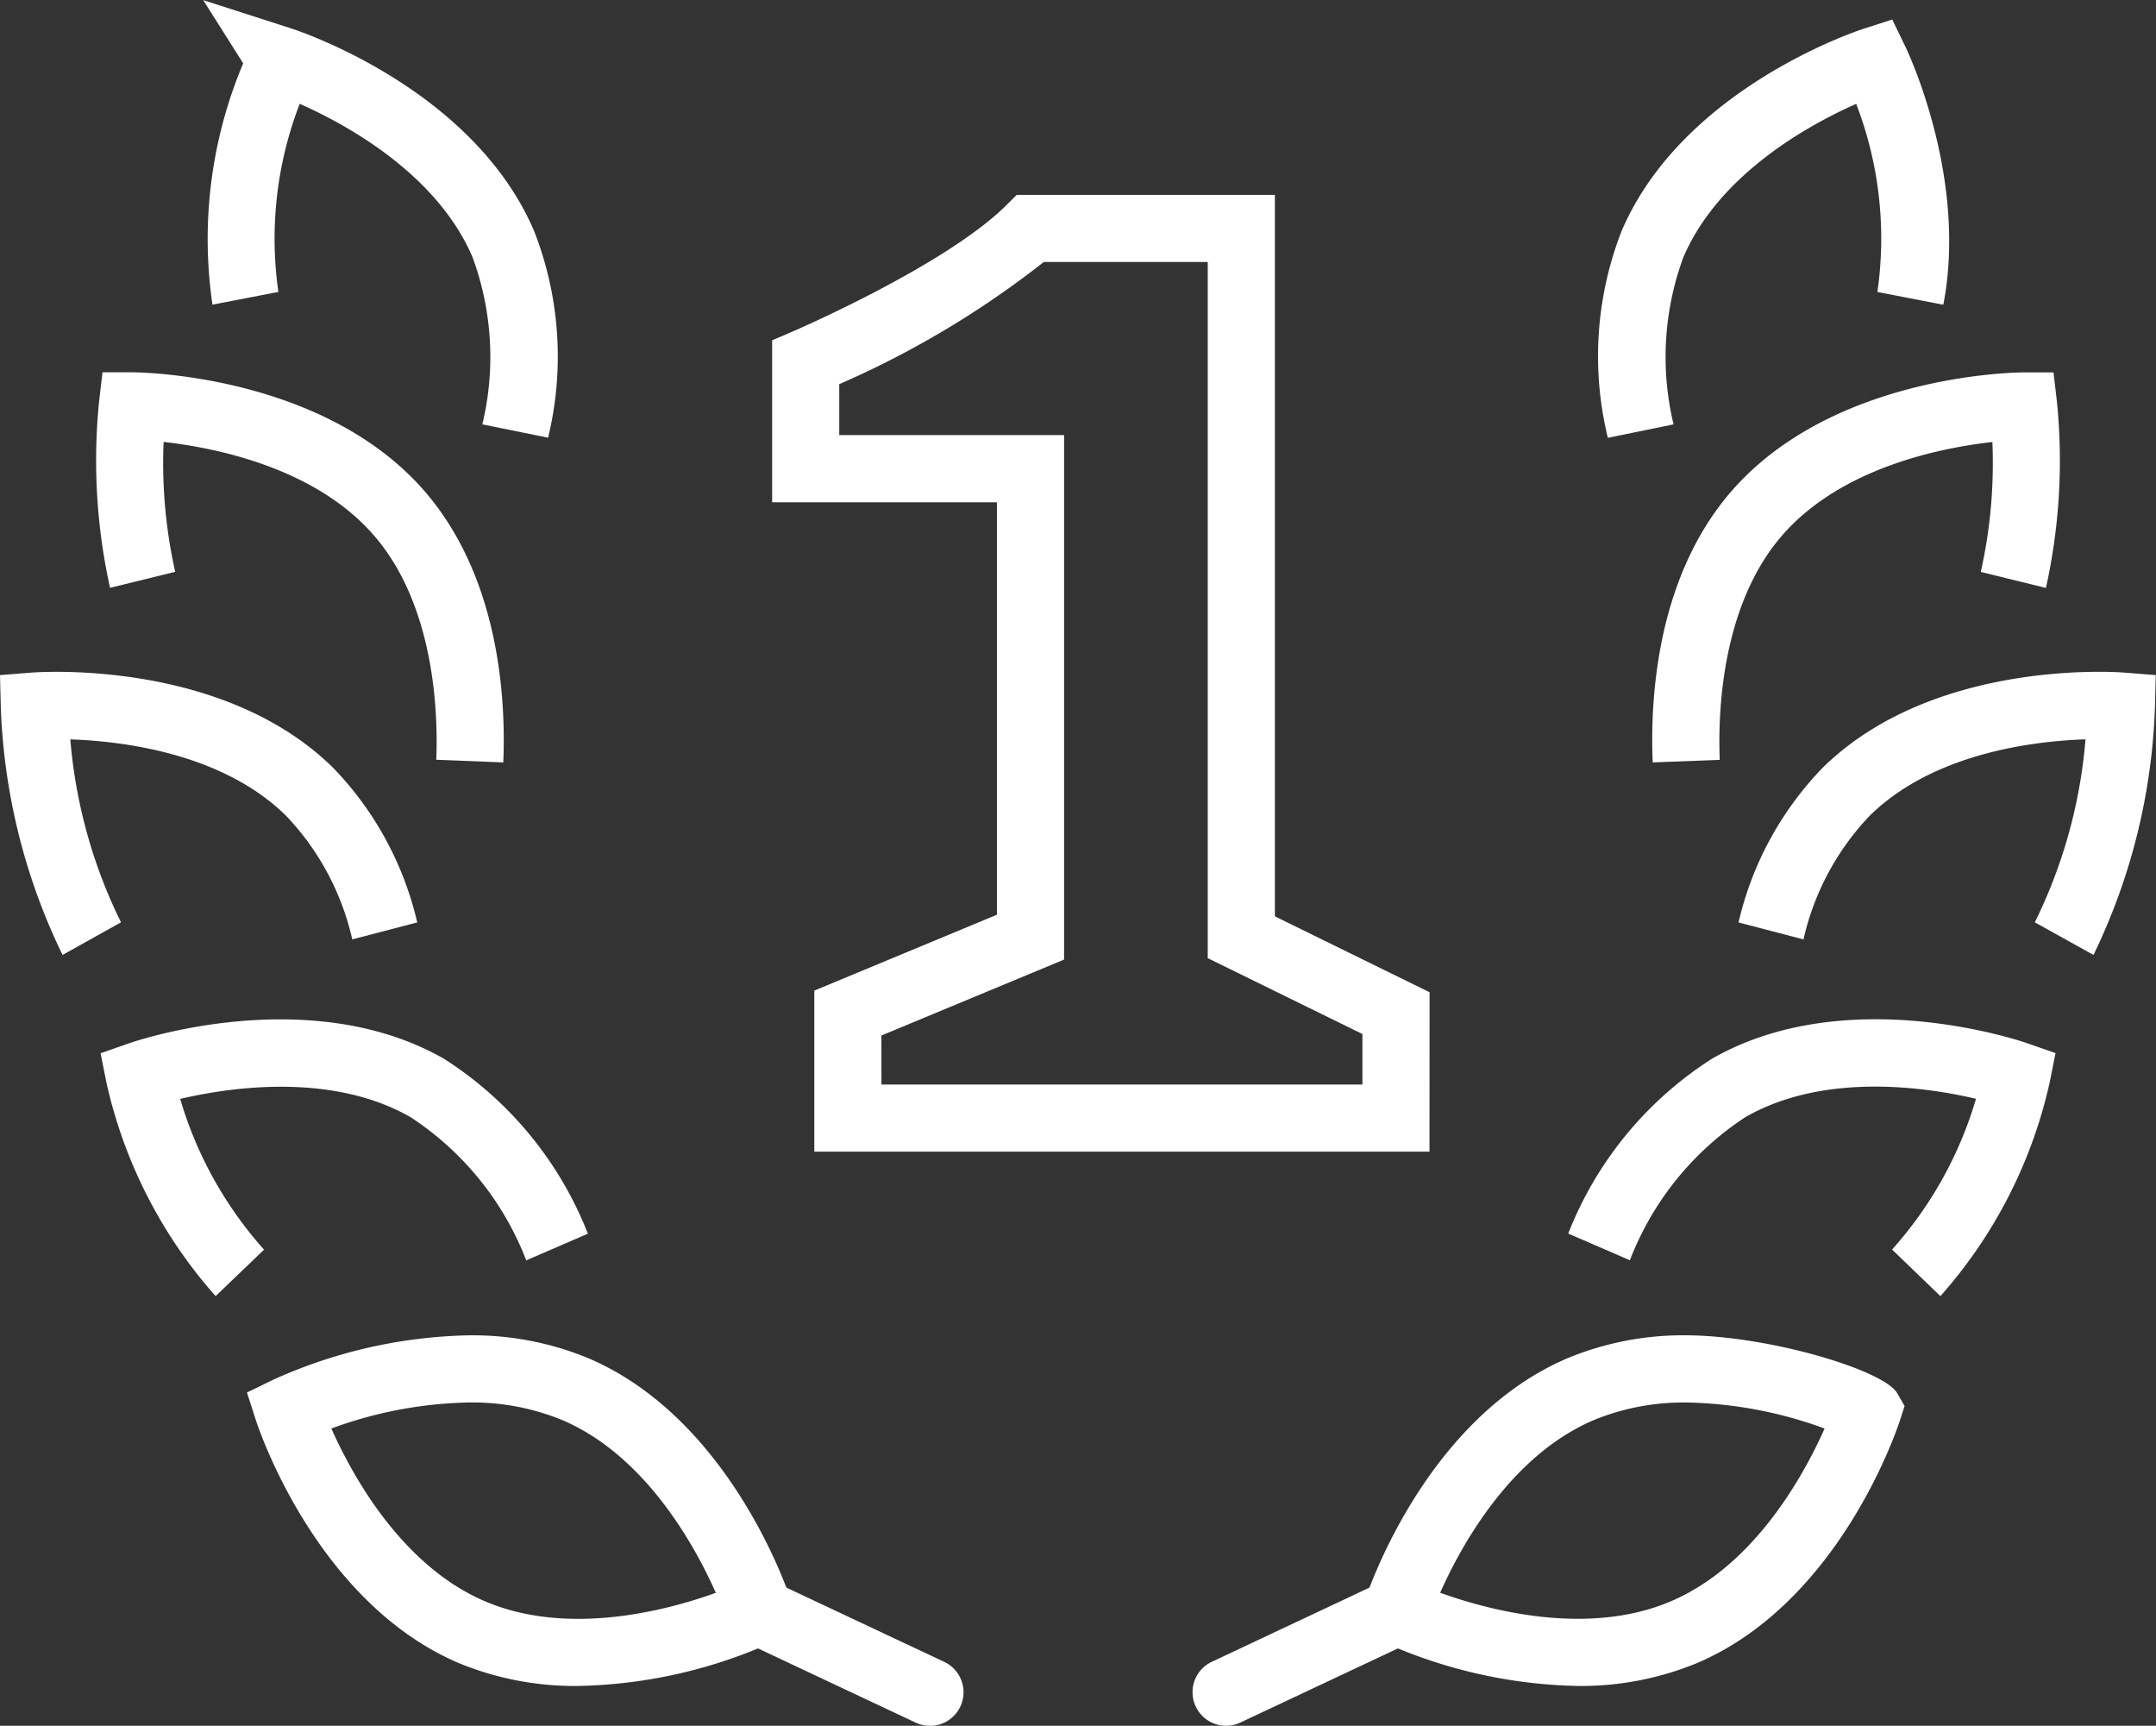 <svg id="Groupe_73" data-name="Groupe 73" xmlns="http://www.w3.org/2000/svg" width="80.844" height="64.699" viewBox="0 0 80.844 64.699">
  <rect x="0" y="0" width="80.844" height="64.699" fill="#333333" stroke="none"/>
  <g id="Groupe_64" data-name="Groupe 64">
    <g id="Groupe_58" data-name="Groupe 58" transform="translate(9.266 50.063)">
      <path id="Tracé_82" data-name="Tracé 82" d="M476.3,531.862a11.4,11.4,0,0,1-4.492-.861c-5.347-2.285-7.508-8.821-7.6-9.1l-.335-1.04.983-.478a18.663,18.663,0,0,1,7.338-1.666h.053a11.34,11.34,0,0,1,4.434.861c5.348,2.284,7.508,8.821,7.6,9.1l.335,1.041-.984.478A18.6,18.6,0,0,1,476.3,531.862Zm-9.262-9.652c.777,1.749,2.629,5.14,5.759,6.477s6.86.334,8.657-.317c-.777-1.75-2.628-5.139-5.758-6.476a8.859,8.859,0,0,0-3.456-.659H472.2A15.7,15.7,0,0,0,467.041,522.21Z" transform="translate(-463.879 -518.719)" fill="#fff"/>
    </g>
    <g id="Groupe_59" data-name="Groupe 59" transform="translate(3.767 38.217)">
      <path id="Tracé_83" data-name="Tracé 83" d="M459.458,510.267a17.921,17.921,0,0,1-4.1-8.032l-.213-1.073,1.033-.361c.274-.1,6.792-2.319,11.839.566a13.7,13.7,0,0,1,5.4,6.56l-2.312,1a11.237,11.237,0,0,0-4.339-5.37c-2.953-1.688-6.771-1.12-8.636-.683a14.694,14.694,0,0,0,3.144,5.652Z" transform="translate(-455.14 -499.893)" fill="#fff"/>
    </g>
    <g id="Groupe_60" data-name="Groupe 60" transform="translate(0 25.19)">
      <path id="Tracé_84" data-name="Tracé 84" d="M451.5,489.8a23.062,23.062,0,0,1-2.316-9.3l-.03-1.192,1.189-.094c.291-.02,7.159-.508,11.3,3.567a12.336,12.336,0,0,1,3.156,5.8l-2.436.636a9.865,9.865,0,0,0-2.486-4.639c-2.387-2.348-6.144-2.794-8.086-2.86a19.017,19.017,0,0,0,1.9,6.859Z" transform="translate(-449.154 -479.189)" fill="#fff"/>
    </g>
    <g id="Groupe_61" data-name="Groupe 61" transform="translate(3.605 13.957)">
      <path id="Tracé_85" data-name="Tracé 85" d="M470.151,475.964l-2.514-.1c.069-1.635-.022-5.727-2.323-8.394-2.215-2.568-5.99-3.308-7.9-3.521a18.655,18.655,0,0,0,.435,4.87l-2.443.6a22.073,22.073,0,0,1-.414-6.963l.13-1.117,1.125,0c.291,0,7.176.078,10.973,4.479C470,469.049,470.252,473.562,470.151,475.964Z" transform="translate(-454.884 -461.338)" fill="#fff"/>
    </g>
    <g id="Groupe_62" data-name="Groupe 62" transform="translate(7.626)">
      <path id="Tracé_86" data-name="Tracé 86" d="M474.2,455.567l-2.465-.5a10.818,10.818,0,0,0-.367-6.264c-1.338-3.127-4.73-4.977-6.481-5.753a14.026,14.026,0,0,0-.8,7.052l-2.472.478a16.95,16.95,0,0,1,1.152-9.048l-1.5-2.37,3.3,1.062c.277.089,6.818,2.245,9.106,7.589A12.9,12.9,0,0,1,474.2,455.567Z" transform="translate(-461.274 -439.158)" fill="#fff"/>
    </g>
    <g id="Groupe_63" data-name="Groupe 63" transform="translate(27.31 59.218)">
      <path id="Tracé_87" data-name="Tracé 87" d="M500.111,538.749a1.248,1.248,0,0,1-.535-.12l-6.3-2.964a1.258,1.258,0,0,1,1.072-2.277l6.3,2.964a1.259,1.259,0,0,1-.536,2.4Z" transform="translate(-492.555 -533.268)" fill="#fff"/>
    </g>
  </g>
  <g id="Groupe_65" data-name="Groupe 65" transform="translate(28.953 7.306)">
    <path id="Tracé_88" data-name="Tracé 88" d="M519.815,486.638H496.747V480.6l6.85-2.846V462.293h-8.431v-6.073l.763-.327c.058-.025,5.762-2.481,8.037-4.755l.369-.369h9.683v27.047l5.8,2.845Zm-20.55-2.517H517.3v-1.893l-5.8-2.845v-26.1h-6.146a34.993,34.993,0,0,1-7.672,4.581v1.91h8.431v19.663l-6.85,2.846Z" transform="translate(-495.166 -450.768)" fill="#fff"/>
  </g>
  <g id="Groupe_72" data-name="Groupe 72" transform="translate(44.72 0.727)">
    <g id="Groupe_66" data-name="Groupe 66" transform="translate(6.118 49.336)">
      <path id="Tracé_89" data-name="Tracé 89" d="M538.263,531.862a18.606,18.606,0,0,1-7.333-1.666l-.984-.478.335-1.041c.089-.278,2.25-6.815,7.6-9.1a11.331,11.331,0,0,1,4.435-.861c3.1.009,7.426,1.3,7.928,2.166l.281.485-.172.533c-.089.278-2.25,6.814-7.6,9.1A11.406,11.406,0,0,1,538.263,531.862Zm-5.153-3.494c1.8.649,5.529,1.654,8.657.318s4.98-4.724,5.758-6.474a15.74,15.74,0,0,0-5.158-.976h-.043a8.848,8.848,0,0,0-3.456.66C535.739,523.231,533.888,526.617,533.11,528.368Z" transform="translate(-529.946 -518.719)" fill="#fff"/>
    </g>
    <g id="Groupe_67" data-name="Groupe 67" transform="translate(14.084 37.49)">
      <path id="Tracé_90" data-name="Tracé 90" d="M556.562,510.267l-1.813-1.746a14.632,14.632,0,0,0,3.147-5.652c-1.863-.436-5.683-1.006-8.639.683a11.244,11.244,0,0,0-4.339,5.37l-2.312-1a13.7,13.7,0,0,1,5.4-6.56c5.047-2.884,11.565-.663,11.839-.566l1.033.361-.213,1.073A17.933,17.933,0,0,1,556.562,510.267Z" transform="translate(-542.606 -499.893)" fill="#fff"/>
    </g>
    <g id="Groupe_68" data-name="Groupe 68" transform="translate(20.476 24.462)">
      <path id="Tracé_91" data-name="Tracé 91" d="M566.067,489.8l-2.2-1.224a18.947,18.947,0,0,0,1.9-6.859c-1.941.065-5.7.512-8.088,2.861a9.866,9.866,0,0,0-2.486,4.639l-2.436-.636a12.335,12.335,0,0,1,3.156-5.8c4.145-4.077,11.012-3.589,11.3-3.567l1.189.094-.03,1.192A23.061,23.061,0,0,1,566.067,489.8Z" transform="translate(-552.763 -479.188)" fill="#fff"/>
    </g>
    <g id="Groupe_69" data-name="Groupe 69" transform="translate(17.234 13.23)">
      <path id="Tracé_92" data-name="Tracé 92" d="M547.63,475.964c-.1-2.4.147-6.915,2.931-10.143,3.8-4.4,10.682-4.478,10.973-4.479l1.125,0,.13,1.117a22.07,22.07,0,0,1-.414,6.963l-2.443-.6a18.631,18.631,0,0,0,.435-4.87c-1.909.213-5.684.953-7.9,3.521-2.3,2.667-2.391,6.759-2.323,8.394Z" transform="translate(-547.612 -461.338)" fill="#fff"/>
    </g>
    <g id="Groupe_70" data-name="Groupe 70" transform="translate(15.219 0)">
      <path id="Tracé_93" data-name="Tracé 93" d="M544.76,456a12.9,12.9,0,0,1,.518-7.758c2.287-5.344,8.828-7.5,9.105-7.589l1.041-.335.477.985c.1.2,2.358,4.951,1.438,9.707l-2.472-.478a14.044,14.044,0,0,0-.795-7.052c-1.751.775-5.143,2.625-6.481,5.753a10.817,10.817,0,0,0-.367,6.263Z" transform="translate(-544.409 -440.313)" fill="#fff"/>
    </g>
    <g id="Groupe_71" data-name="Groupe 71" transform="translate(0 58.491)">
      <path id="Tracé_94" data-name="Tracé 94" d="M521.483,538.749a1.259,1.259,0,0,1-.537-2.4l6.3-2.964a1.258,1.258,0,0,1,1.072,2.277l-6.3,2.964A1.249,1.249,0,0,1,521.483,538.749Z" transform="translate(-520.223 -533.268)" fill="#fff"/>
    </g>
  </g>
</svg>
